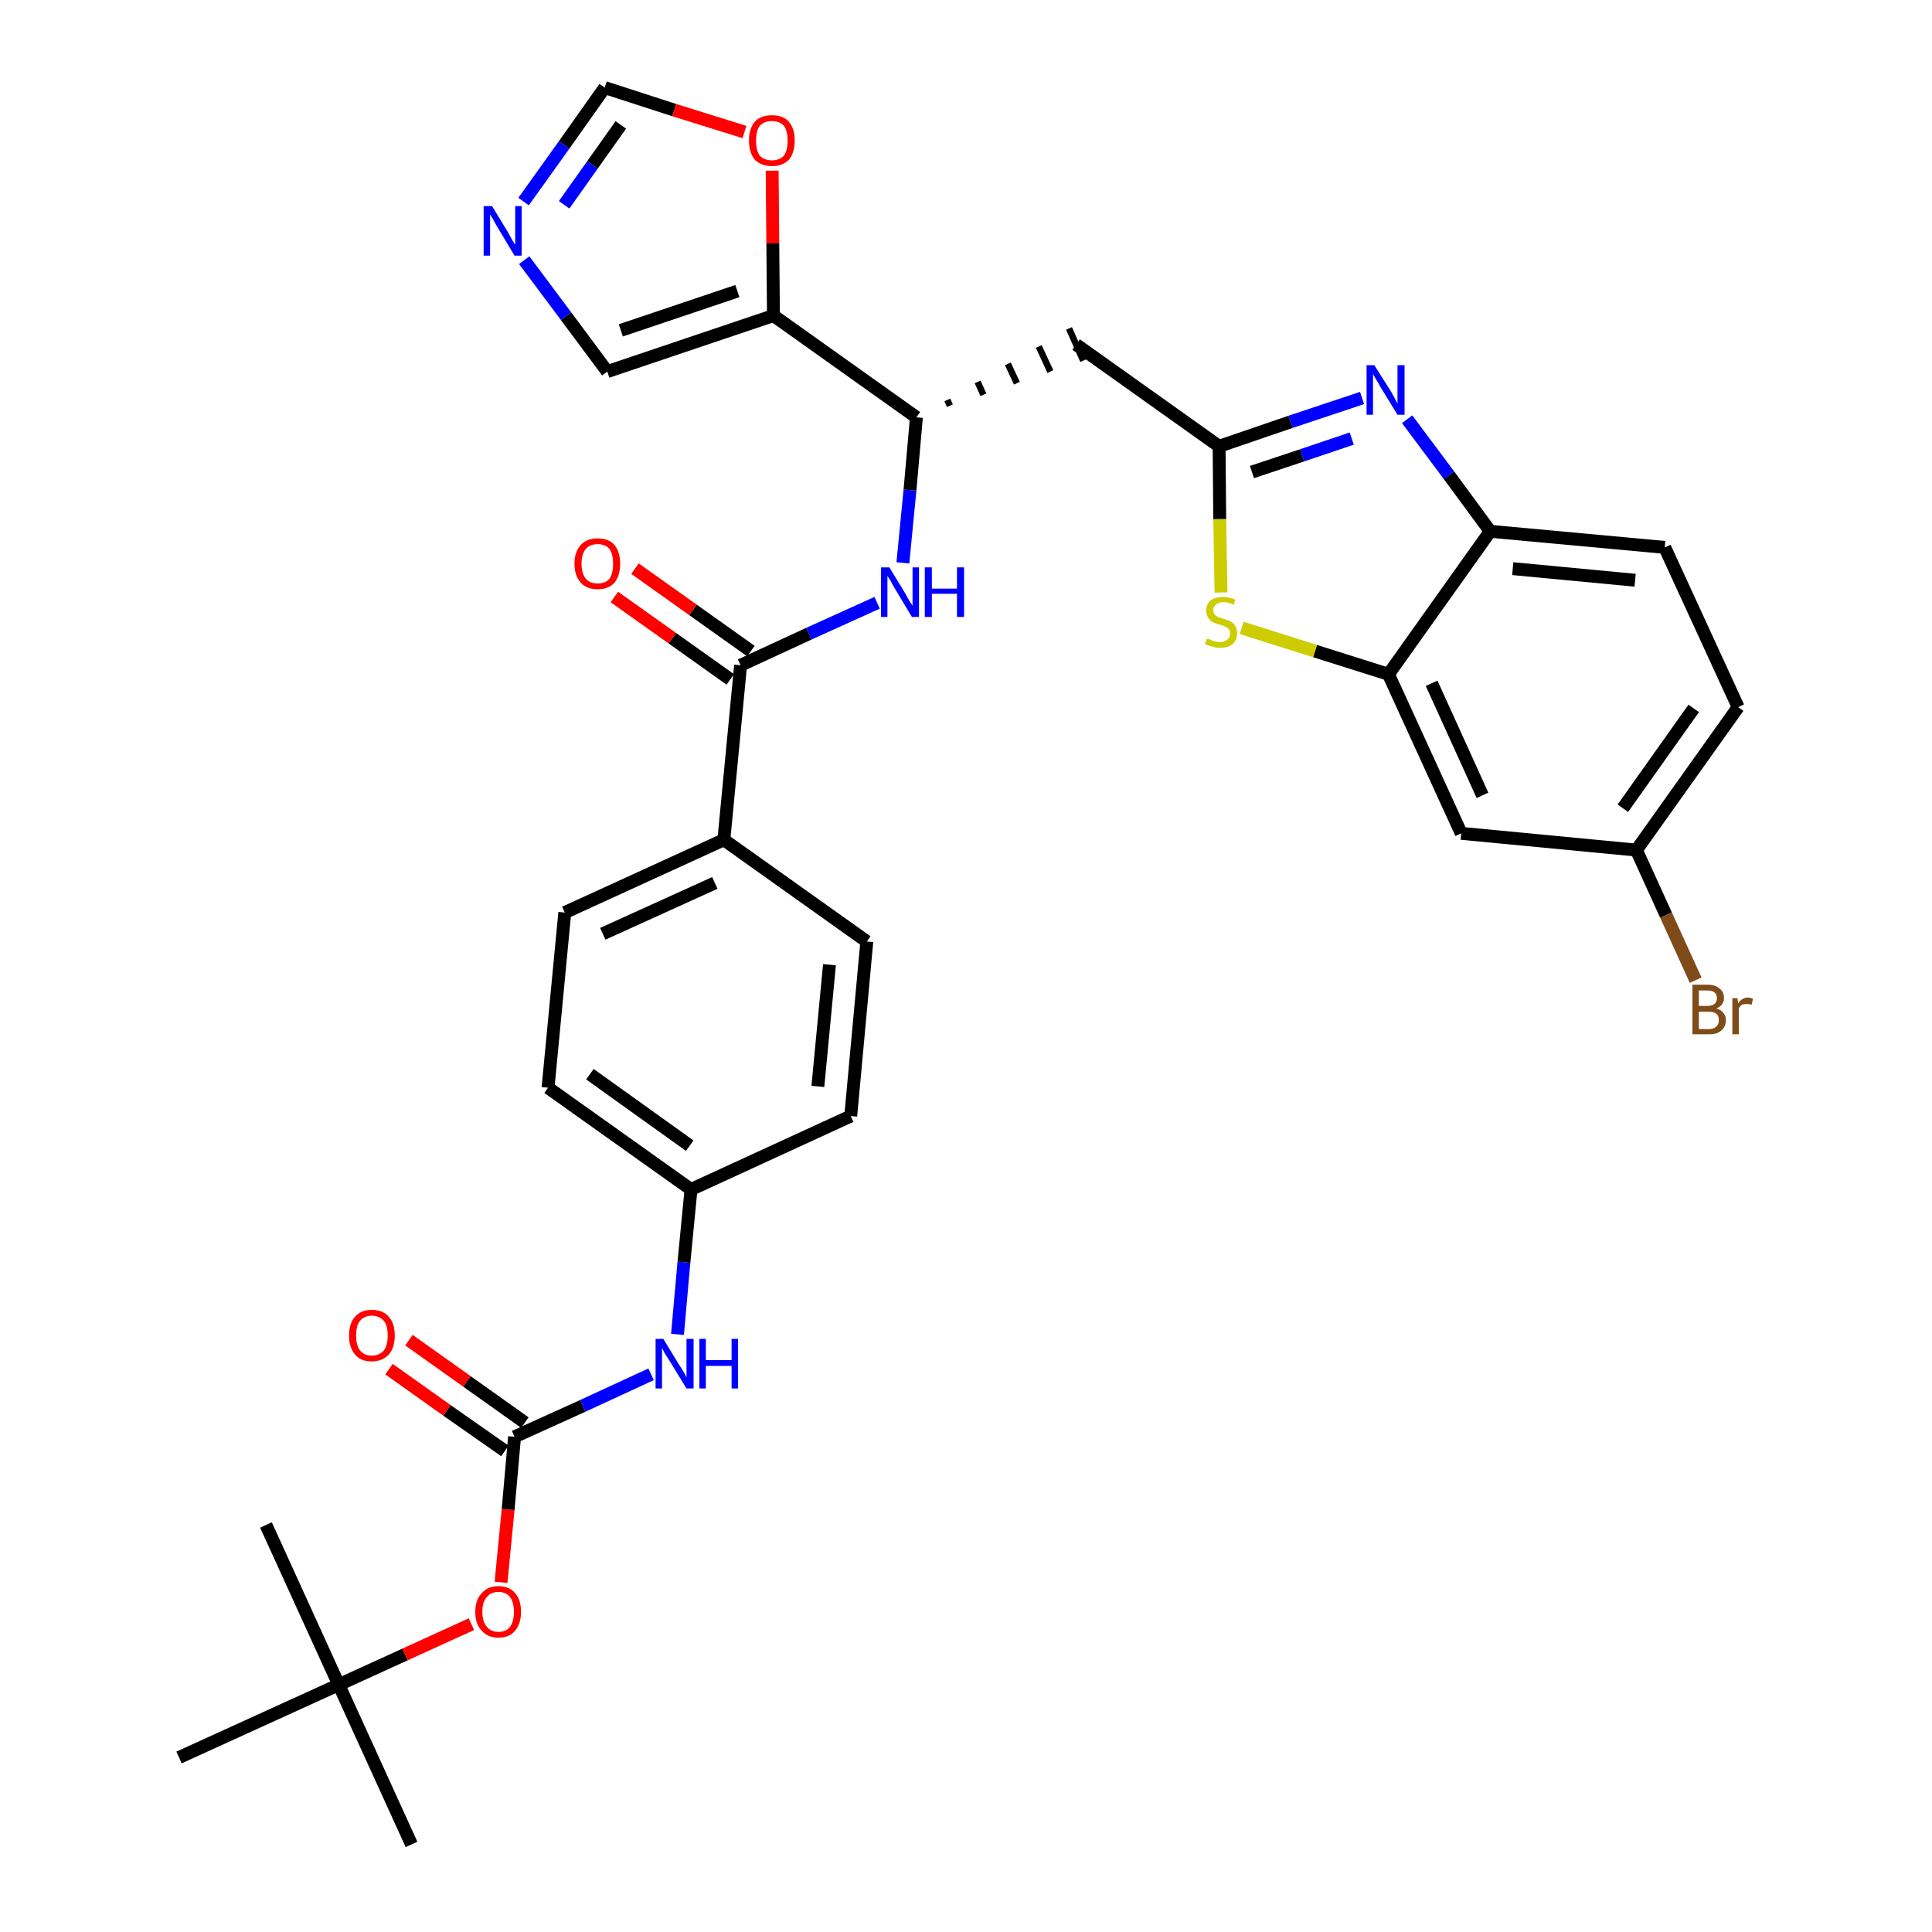<?xml version='1.0' encoding='iso-8859-1'?>
<svg version='1.1' baseProfile='full'
              xmlns='http://www.w3.org/2000/svg'
                      xmlns:rdkit='http://www.rdkit.org/xml'
                      xmlns:xlink='http://www.w3.org/1999/xlink'
                  xml:space='preserve'
width='300px' height='300px' viewBox='0 0 300 300'>
<!-- END OF HEADER -->
<path class='bond-0 atom-0 atom-1' d='M 63.9,286.4 L 52.6,261.6' style='fill:none;fill-rule:evenodd;stroke:#000000;stroke-width:2.0px;stroke-linecap:butt;stroke-linejoin:miter;stroke-opacity:1' />
<path class='bond-1 atom-1 atom-2' d='M 52.6,261.6 L 41.3,236.8' style='fill:none;fill-rule:evenodd;stroke:#000000;stroke-width:2.0px;stroke-linecap:butt;stroke-linejoin:miter;stroke-opacity:1' />
<path class='bond-2 atom-1 atom-3' d='M 52.6,261.6 L 27.8,272.9' style='fill:none;fill-rule:evenodd;stroke:#000000;stroke-width:2.0px;stroke-linecap:butt;stroke-linejoin:miter;stroke-opacity:1' />
<path class='bond-3 atom-1 atom-4' d='M 52.6,261.6 L 62.9,256.9' style='fill:none;fill-rule:evenodd;stroke:#000000;stroke-width:2.0px;stroke-linecap:butt;stroke-linejoin:miter;stroke-opacity:1' />
<path class='bond-3 atom-1 atom-4' d='M 62.9,256.9 L 73.2,252.2' style='fill:none;fill-rule:evenodd;stroke:#FF0000;stroke-width:2.0px;stroke-linecap:butt;stroke-linejoin:miter;stroke-opacity:1' />
<path class='bond-4 atom-4 atom-5' d='M 77.8,245.7 L 78.9,234.4' style='fill:none;fill-rule:evenodd;stroke:#FF0000;stroke-width:2.0px;stroke-linecap:butt;stroke-linejoin:miter;stroke-opacity:1' />
<path class='bond-4 atom-4 atom-5' d='M 78.9,234.4 L 79.9,223.1' style='fill:none;fill-rule:evenodd;stroke:#000000;stroke-width:2.0px;stroke-linecap:butt;stroke-linejoin:miter;stroke-opacity:1' />
<path class='bond-5 atom-5 atom-6' d='M 81.5,220.9 L 72.5,214.5' style='fill:none;fill-rule:evenodd;stroke:#000000;stroke-width:2.0px;stroke-linecap:butt;stroke-linejoin:miter;stroke-opacity:1' />
<path class='bond-5 atom-5 atom-6' d='M 72.5,214.5 L 63.5,208.1' style='fill:none;fill-rule:evenodd;stroke:#FF0000;stroke-width:2.0px;stroke-linecap:butt;stroke-linejoin:miter;stroke-opacity:1' />
<path class='bond-5 atom-5 atom-6' d='M 78.4,225.3 L 69.4,219.0' style='fill:none;fill-rule:evenodd;stroke:#000000;stroke-width:2.0px;stroke-linecap:butt;stroke-linejoin:miter;stroke-opacity:1' />
<path class='bond-5 atom-5 atom-6' d='M 69.4,219.0 L 60.4,212.6' style='fill:none;fill-rule:evenodd;stroke:#FF0000;stroke-width:2.0px;stroke-linecap:butt;stroke-linejoin:miter;stroke-opacity:1' />
<path class='bond-6 atom-5 atom-7' d='M 79.9,223.1 L 90.5,218.3' style='fill:none;fill-rule:evenodd;stroke:#000000;stroke-width:2.0px;stroke-linecap:butt;stroke-linejoin:miter;stroke-opacity:1' />
<path class='bond-6 atom-5 atom-7' d='M 90.5,218.3 L 101.1,213.4' style='fill:none;fill-rule:evenodd;stroke:#0000FF;stroke-width:2.0px;stroke-linecap:butt;stroke-linejoin:miter;stroke-opacity:1' />
<path class='bond-7 atom-7 atom-8' d='M 105.2,207.2 L 106.2,196.0' style='fill:none;fill-rule:evenodd;stroke:#0000FF;stroke-width:2.0px;stroke-linecap:butt;stroke-linejoin:miter;stroke-opacity:1' />
<path class='bond-7 atom-7 atom-8' d='M 106.2,196.0 L 107.3,184.7' style='fill:none;fill-rule:evenodd;stroke:#000000;stroke-width:2.0px;stroke-linecap:butt;stroke-linejoin:miter;stroke-opacity:1' />
<path class='bond-8 atom-8 atom-9' d='M 107.3,184.7 L 85.1,168.9' style='fill:none;fill-rule:evenodd;stroke:#000000;stroke-width:2.0px;stroke-linecap:butt;stroke-linejoin:miter;stroke-opacity:1' />
<path class='bond-8 atom-8 atom-9' d='M 107.1,177.9 L 91.6,166.8' style='fill:none;fill-rule:evenodd;stroke:#000000;stroke-width:2.0px;stroke-linecap:butt;stroke-linejoin:miter;stroke-opacity:1' />
<path class='bond-33 atom-33 atom-8' d='M 132.1,173.3 L 107.3,184.7' style='fill:none;fill-rule:evenodd;stroke:#000000;stroke-width:2.0px;stroke-linecap:butt;stroke-linejoin:miter;stroke-opacity:1' />
<path class='bond-9 atom-9 atom-10' d='M 85.1,168.9 L 87.7,141.7' style='fill:none;fill-rule:evenodd;stroke:#000000;stroke-width:2.0px;stroke-linecap:butt;stroke-linejoin:miter;stroke-opacity:1' />
<path class='bond-10 atom-10 atom-11' d='M 87.7,141.7 L 112.4,130.4' style='fill:none;fill-rule:evenodd;stroke:#000000;stroke-width:2.0px;stroke-linecap:butt;stroke-linejoin:miter;stroke-opacity:1' />
<path class='bond-10 atom-10 atom-11' d='M 93.6,145.0 L 111.0,137.1' style='fill:none;fill-rule:evenodd;stroke:#000000;stroke-width:2.0px;stroke-linecap:butt;stroke-linejoin:miter;stroke-opacity:1' />
<path class='bond-11 atom-11 atom-12' d='M 112.4,130.4 L 115.0,103.3' style='fill:none;fill-rule:evenodd;stroke:#000000;stroke-width:2.0px;stroke-linecap:butt;stroke-linejoin:miter;stroke-opacity:1' />
<path class='bond-31 atom-11 atom-32' d='M 112.4,130.4 L 134.6,146.2' style='fill:none;fill-rule:evenodd;stroke:#000000;stroke-width:2.0px;stroke-linecap:butt;stroke-linejoin:miter;stroke-opacity:1' />
<path class='bond-12 atom-12 atom-13' d='M 116.6,101.1 L 107.6,94.7' style='fill:none;fill-rule:evenodd;stroke:#000000;stroke-width:2.0px;stroke-linecap:butt;stroke-linejoin:miter;stroke-opacity:1' />
<path class='bond-12 atom-12 atom-13' d='M 107.6,94.7 L 98.6,88.3' style='fill:none;fill-rule:evenodd;stroke:#FF0000;stroke-width:2.0px;stroke-linecap:butt;stroke-linejoin:miter;stroke-opacity:1' />
<path class='bond-12 atom-12 atom-13' d='M 113.4,105.5 L 104.4,99.1' style='fill:none;fill-rule:evenodd;stroke:#000000;stroke-width:2.0px;stroke-linecap:butt;stroke-linejoin:miter;stroke-opacity:1' />
<path class='bond-12 atom-12 atom-13' d='M 104.4,99.1 L 95.4,92.7' style='fill:none;fill-rule:evenodd;stroke:#FF0000;stroke-width:2.0px;stroke-linecap:butt;stroke-linejoin:miter;stroke-opacity:1' />
<path class='bond-13 atom-12 atom-14' d='M 115.0,103.3 L 125.6,98.4' style='fill:none;fill-rule:evenodd;stroke:#000000;stroke-width:2.0px;stroke-linecap:butt;stroke-linejoin:miter;stroke-opacity:1' />
<path class='bond-13 atom-12 atom-14' d='M 125.6,98.4 L 136.2,93.6' style='fill:none;fill-rule:evenodd;stroke:#0000FF;stroke-width:2.0px;stroke-linecap:butt;stroke-linejoin:miter;stroke-opacity:1' />
<path class='bond-14 atom-14 atom-15' d='M 140.2,87.4 L 141.3,76.1' style='fill:none;fill-rule:evenodd;stroke:#0000FF;stroke-width:2.0px;stroke-linecap:butt;stroke-linejoin:miter;stroke-opacity:1' />
<path class='bond-14 atom-14 atom-15' d='M 141.3,76.1 L 142.3,64.8' style='fill:none;fill-rule:evenodd;stroke:#000000;stroke-width:2.0px;stroke-linecap:butt;stroke-linejoin:miter;stroke-opacity:1' />
<path class='bond-15 atom-15 atom-16' d='M 147.5,63.0 L 147.1,62.1' style='fill:none;fill-rule:evenodd;stroke:#000000;stroke-width:1.0px;stroke-linecap:butt;stroke-linejoin:miter;stroke-opacity:1' />
<path class='bond-15 atom-15 atom-16' d='M 152.7,61.3 L 151.8,59.3' style='fill:none;fill-rule:evenodd;stroke:#000000;stroke-width:1.0px;stroke-linecap:butt;stroke-linejoin:miter;stroke-opacity:1' />
<path class='bond-15 atom-15 atom-16' d='M 157.9,59.5 L 156.5,56.5' style='fill:none;fill-rule:evenodd;stroke:#000000;stroke-width:1.0px;stroke-linecap:butt;stroke-linejoin:miter;stroke-opacity:1' />
<path class='bond-15 atom-15 atom-16' d='M 163.1,57.7 L 161.3,53.8' style='fill:none;fill-rule:evenodd;stroke:#000000;stroke-width:1.0px;stroke-linecap:butt;stroke-linejoin:miter;stroke-opacity:1' />
<path class='bond-15 atom-15 atom-16' d='M 168.2,56.0 L 166.0,51.0' style='fill:none;fill-rule:evenodd;stroke:#000000;stroke-width:1.0px;stroke-linecap:butt;stroke-linejoin:miter;stroke-opacity:1' />
<path class='bond-26 atom-15 atom-27' d='M 142.3,64.8 L 120.1,49.0' style='fill:none;fill-rule:evenodd;stroke:#000000;stroke-width:2.0px;stroke-linecap:butt;stroke-linejoin:miter;stroke-opacity:1' />
<path class='bond-16 atom-16 atom-17' d='M 167.1,53.5 L 189.3,69.3' style='fill:none;fill-rule:evenodd;stroke:#000000;stroke-width:2.0px;stroke-linecap:butt;stroke-linejoin:miter;stroke-opacity:1' />
<path class='bond-17 atom-17 atom-18' d='M 189.3,69.3 L 200.4,65.5' style='fill:none;fill-rule:evenodd;stroke:#000000;stroke-width:2.0px;stroke-linecap:butt;stroke-linejoin:miter;stroke-opacity:1' />
<path class='bond-17 atom-17 atom-18' d='M 200.4,65.5 L 211.5,61.8' style='fill:none;fill-rule:evenodd;stroke:#0000FF;stroke-width:2.0px;stroke-linecap:butt;stroke-linejoin:miter;stroke-opacity:1' />
<path class='bond-17 atom-17 atom-18' d='M 194.4,73.3 L 202.2,70.7' style='fill:none;fill-rule:evenodd;stroke:#000000;stroke-width:2.0px;stroke-linecap:butt;stroke-linejoin:miter;stroke-opacity:1' />
<path class='bond-17 atom-17 atom-18' d='M 202.2,70.7 L 209.9,68.1' style='fill:none;fill-rule:evenodd;stroke:#0000FF;stroke-width:2.0px;stroke-linecap:butt;stroke-linejoin:miter;stroke-opacity:1' />
<path class='bond-34 atom-26 atom-17' d='M 189.6,92.0 L 189.4,80.6' style='fill:none;fill-rule:evenodd;stroke:#CCCC00;stroke-width:2.0px;stroke-linecap:butt;stroke-linejoin:miter;stroke-opacity:1' />
<path class='bond-34 atom-26 atom-17' d='M 189.4,80.6 L 189.3,69.3' style='fill:none;fill-rule:evenodd;stroke:#000000;stroke-width:2.0px;stroke-linecap:butt;stroke-linejoin:miter;stroke-opacity:1' />
<path class='bond-18 atom-18 atom-19' d='M 218.5,65.1 L 225.0,73.8' style='fill:none;fill-rule:evenodd;stroke:#0000FF;stroke-width:2.0px;stroke-linecap:butt;stroke-linejoin:miter;stroke-opacity:1' />
<path class='bond-18 atom-18 atom-19' d='M 225.0,73.8 L 231.4,82.5' style='fill:none;fill-rule:evenodd;stroke:#000000;stroke-width:2.0px;stroke-linecap:butt;stroke-linejoin:miter;stroke-opacity:1' />
<path class='bond-19 atom-19 atom-20' d='M 231.4,82.5 L 258.5,85.0' style='fill:none;fill-rule:evenodd;stroke:#000000;stroke-width:2.0px;stroke-linecap:butt;stroke-linejoin:miter;stroke-opacity:1' />
<path class='bond-19 atom-19 atom-20' d='M 234.9,88.3 L 253.9,90.1' style='fill:none;fill-rule:evenodd;stroke:#000000;stroke-width:2.0px;stroke-linecap:butt;stroke-linejoin:miter;stroke-opacity:1' />
<path class='bond-36 atom-25 atom-19' d='M 215.6,104.7 L 231.4,82.5' style='fill:none;fill-rule:evenodd;stroke:#000000;stroke-width:2.0px;stroke-linecap:butt;stroke-linejoin:miter;stroke-opacity:1' />
<path class='bond-20 atom-20 atom-21' d='M 258.5,85.0 L 269.9,109.8' style='fill:none;fill-rule:evenodd;stroke:#000000;stroke-width:2.0px;stroke-linecap:butt;stroke-linejoin:miter;stroke-opacity:1' />
<path class='bond-21 atom-21 atom-22' d='M 269.9,109.8 L 254.1,132.0' style='fill:none;fill-rule:evenodd;stroke:#000000;stroke-width:2.0px;stroke-linecap:butt;stroke-linejoin:miter;stroke-opacity:1' />
<path class='bond-21 atom-21 atom-22' d='M 263.0,110.0 L 252.0,125.5' style='fill:none;fill-rule:evenodd;stroke:#000000;stroke-width:2.0px;stroke-linecap:butt;stroke-linejoin:miter;stroke-opacity:1' />
<path class='bond-22 atom-22 atom-23' d='M 254.1,132.0 L 258.7,142.1' style='fill:none;fill-rule:evenodd;stroke:#000000;stroke-width:2.0px;stroke-linecap:butt;stroke-linejoin:miter;stroke-opacity:1' />
<path class='bond-22 atom-22 atom-23' d='M 258.7,142.1 L 263.3,152.2' style='fill:none;fill-rule:evenodd;stroke:#7F4C19;stroke-width:2.0px;stroke-linecap:butt;stroke-linejoin:miter;stroke-opacity:1' />
<path class='bond-23 atom-22 atom-24' d='M 254.1,132.0 L 226.9,129.4' style='fill:none;fill-rule:evenodd;stroke:#000000;stroke-width:2.0px;stroke-linecap:butt;stroke-linejoin:miter;stroke-opacity:1' />
<path class='bond-24 atom-24 atom-25' d='M 226.9,129.4 L 215.6,104.7' style='fill:none;fill-rule:evenodd;stroke:#000000;stroke-width:2.0px;stroke-linecap:butt;stroke-linejoin:miter;stroke-opacity:1' />
<path class='bond-24 atom-24 atom-25' d='M 230.2,123.5 L 222.3,106.1' style='fill:none;fill-rule:evenodd;stroke:#000000;stroke-width:2.0px;stroke-linecap:butt;stroke-linejoin:miter;stroke-opacity:1' />
<path class='bond-25 atom-25 atom-26' d='M 215.6,104.7 L 204.2,101.1' style='fill:none;fill-rule:evenodd;stroke:#000000;stroke-width:2.0px;stroke-linecap:butt;stroke-linejoin:miter;stroke-opacity:1' />
<path class='bond-25 atom-25 atom-26' d='M 204.2,101.1 L 192.8,97.5' style='fill:none;fill-rule:evenodd;stroke:#CCCC00;stroke-width:2.0px;stroke-linecap:butt;stroke-linejoin:miter;stroke-opacity:1' />
<path class='bond-27 atom-27 atom-28' d='M 120.1,49.0 L 94.3,57.7' style='fill:none;fill-rule:evenodd;stroke:#000000;stroke-width:2.0px;stroke-linecap:butt;stroke-linejoin:miter;stroke-opacity:1' />
<path class='bond-27 atom-27 atom-28' d='M 114.5,45.2 L 96.4,51.3' style='fill:none;fill-rule:evenodd;stroke:#000000;stroke-width:2.0px;stroke-linecap:butt;stroke-linejoin:miter;stroke-opacity:1' />
<path class='bond-35 atom-31 atom-27' d='M 119.9,26.5 L 120.0,37.8' style='fill:none;fill-rule:evenodd;stroke:#FF0000;stroke-width:2.0px;stroke-linecap:butt;stroke-linejoin:miter;stroke-opacity:1' />
<path class='bond-35 atom-31 atom-27' d='M 120.0,37.8 L 120.1,49.0' style='fill:none;fill-rule:evenodd;stroke:#000000;stroke-width:2.0px;stroke-linecap:butt;stroke-linejoin:miter;stroke-opacity:1' />
<path class='bond-28 atom-28 atom-29' d='M 94.3,57.7 L 87.9,49.1' style='fill:none;fill-rule:evenodd;stroke:#000000;stroke-width:2.0px;stroke-linecap:butt;stroke-linejoin:miter;stroke-opacity:1' />
<path class='bond-28 atom-28 atom-29' d='M 87.9,49.1 L 81.4,40.4' style='fill:none;fill-rule:evenodd;stroke:#0000FF;stroke-width:2.0px;stroke-linecap:butt;stroke-linejoin:miter;stroke-opacity:1' />
<path class='bond-29 atom-29 atom-30' d='M 81.3,31.3 L 87.6,22.5' style='fill:none;fill-rule:evenodd;stroke:#0000FF;stroke-width:2.0px;stroke-linecap:butt;stroke-linejoin:miter;stroke-opacity:1' />
<path class='bond-29 atom-29 atom-30' d='M 87.6,22.5 L 93.9,13.6' style='fill:none;fill-rule:evenodd;stroke:#000000;stroke-width:2.0px;stroke-linecap:butt;stroke-linejoin:miter;stroke-opacity:1' />
<path class='bond-29 atom-29 atom-30' d='M 87.6,31.8 L 92.0,25.6' style='fill:none;fill-rule:evenodd;stroke:#0000FF;stroke-width:2.0px;stroke-linecap:butt;stroke-linejoin:miter;stroke-opacity:1' />
<path class='bond-29 atom-29 atom-30' d='M 92.0,25.6 L 96.4,19.4' style='fill:none;fill-rule:evenodd;stroke:#000000;stroke-width:2.0px;stroke-linecap:butt;stroke-linejoin:miter;stroke-opacity:1' />
<path class='bond-30 atom-30 atom-31' d='M 93.9,13.6 L 104.7,17.1' style='fill:none;fill-rule:evenodd;stroke:#000000;stroke-width:2.0px;stroke-linecap:butt;stroke-linejoin:miter;stroke-opacity:1' />
<path class='bond-30 atom-30 atom-31' d='M 104.7,17.1 L 115.6,20.5' style='fill:none;fill-rule:evenodd;stroke:#FF0000;stroke-width:2.0px;stroke-linecap:butt;stroke-linejoin:miter;stroke-opacity:1' />
<path class='bond-32 atom-32 atom-33' d='M 134.6,146.2 L 132.1,173.3' style='fill:none;fill-rule:evenodd;stroke:#000000;stroke-width:2.0px;stroke-linecap:butt;stroke-linejoin:miter;stroke-opacity:1' />
<path class='bond-32 atom-32 atom-33' d='M 128.8,149.8 L 127.0,168.7' style='fill:none;fill-rule:evenodd;stroke:#000000;stroke-width:2.0px;stroke-linecap:butt;stroke-linejoin:miter;stroke-opacity:1' />
<path  class='atom-4' d='M 73.8 250.3
Q 73.8 248.4, 74.8 247.4
Q 75.7 246.3, 77.4 246.3
Q 79.1 246.3, 80.0 247.4
Q 80.9 248.4, 80.9 250.3
Q 80.9 252.1, 80.0 253.2
Q 79.1 254.3, 77.4 254.3
Q 75.7 254.3, 74.8 253.2
Q 73.8 252.2, 73.8 250.3
M 77.4 253.4
Q 78.6 253.4, 79.2 252.6
Q 79.8 251.8, 79.8 250.3
Q 79.8 248.8, 79.2 248.0
Q 78.6 247.2, 77.4 247.2
Q 76.2 247.2, 75.6 248.0
Q 74.9 248.7, 74.9 250.3
Q 74.9 251.8, 75.6 252.6
Q 76.2 253.4, 77.4 253.4
' fill='#FF0000'/>
<path  class='atom-6' d='M 54.2 207.4
Q 54.2 205.5, 55.1 204.5
Q 56.0 203.4, 57.7 203.4
Q 59.5 203.4, 60.4 204.5
Q 61.3 205.5, 61.3 207.4
Q 61.3 209.2, 60.4 210.3
Q 59.4 211.4, 57.7 211.4
Q 56.0 211.4, 55.1 210.3
Q 54.2 209.2, 54.2 207.4
M 57.7 210.5
Q 58.9 210.5, 59.6 209.7
Q 60.2 208.9, 60.2 207.4
Q 60.2 205.8, 59.6 205.1
Q 58.9 204.3, 57.7 204.3
Q 56.6 204.3, 55.9 205.1
Q 55.3 205.8, 55.3 207.4
Q 55.3 208.9, 55.9 209.7
Q 56.6 210.5, 57.7 210.5
' fill='#FF0000'/>
<path  class='atom-7' d='M 103.0 207.9
L 105.5 212.0
Q 105.8 212.4, 106.2 213.1
Q 106.6 213.9, 106.6 213.9
L 106.6 207.9
L 107.7 207.9
L 107.7 215.6
L 106.6 215.6
L 103.9 211.2
Q 103.6 210.7, 103.2 210.1
Q 102.9 209.5, 102.8 209.3
L 102.8 215.6
L 101.8 215.6
L 101.8 207.9
L 103.0 207.9
' fill='#0000FF'/>
<path  class='atom-7' d='M 108.6 207.9
L 109.6 207.9
L 109.6 211.2
L 113.6 211.2
L 113.6 207.9
L 114.6 207.9
L 114.6 215.6
L 113.6 215.6
L 113.6 212.1
L 109.6 212.1
L 109.6 215.6
L 108.6 215.6
L 108.6 207.9
' fill='#0000FF'/>
<path  class='atom-13' d='M 89.2 87.5
Q 89.2 85.7, 90.2 84.6
Q 91.1 83.6, 92.8 83.6
Q 94.5 83.6, 95.4 84.6
Q 96.3 85.7, 96.3 87.5
Q 96.3 89.4, 95.4 90.5
Q 94.5 91.5, 92.8 91.5
Q 91.1 91.5, 90.2 90.5
Q 89.2 89.4, 89.2 87.5
M 92.8 90.6
Q 94.0 90.6, 94.6 89.9
Q 95.2 89.1, 95.2 87.5
Q 95.2 86.0, 94.6 85.2
Q 94.0 84.5, 92.8 84.5
Q 91.6 84.5, 91.0 85.2
Q 90.3 86.0, 90.3 87.5
Q 90.3 89.1, 91.0 89.9
Q 91.6 90.6, 92.8 90.6
' fill='#FF0000'/>
<path  class='atom-14' d='M 138.1 88.1
L 140.6 92.2
Q 140.8 92.6, 141.2 93.3
Q 141.7 94.0, 141.7 94.1
L 141.7 88.1
L 142.7 88.1
L 142.7 95.8
L 141.6 95.8
L 138.9 91.3
Q 138.6 90.8, 138.3 90.2
Q 137.9 89.6, 137.8 89.4
L 137.8 95.8
L 136.8 95.8
L 136.8 88.1
L 138.1 88.1
' fill='#0000FF'/>
<path  class='atom-14' d='M 143.6 88.1
L 144.7 88.1
L 144.7 91.4
L 148.6 91.4
L 148.6 88.1
L 149.7 88.1
L 149.7 95.8
L 148.6 95.8
L 148.6 92.2
L 144.7 92.2
L 144.7 95.8
L 143.6 95.8
L 143.6 88.1
' fill='#0000FF'/>
<path  class='atom-18' d='M 213.4 56.7
L 216.0 60.8
Q 216.2 61.2, 216.6 61.9
Q 217.0 62.7, 217.0 62.7
L 217.0 56.7
L 218.1 56.7
L 218.1 64.4
L 217.0 64.4
L 214.3 60.0
Q 214.0 59.4, 213.6 58.8
Q 213.3 58.2, 213.2 58.1
L 213.2 64.4
L 212.2 64.4
L 212.2 56.7
L 213.4 56.7
' fill='#0000FF'/>
<path  class='atom-23' d='M 266.5 156.6
Q 267.3 156.8, 267.6 157.3
Q 268.0 157.7, 268.0 158.4
Q 268.0 159.4, 267.3 160.0
Q 266.7 160.6, 265.4 160.6
L 262.8 160.6
L 262.8 152.9
L 265.1 152.9
Q 266.4 152.9, 267.0 153.5
Q 267.7 154.0, 267.7 155.0
Q 267.7 156.1, 266.5 156.6
M 263.8 153.8
L 263.8 156.2
L 265.1 156.2
Q 265.8 156.2, 266.2 155.9
Q 266.6 155.6, 266.6 155.0
Q 266.6 153.8, 265.1 153.8
L 263.8 153.8
M 265.4 159.8
Q 266.1 159.8, 266.5 159.4
Q 266.9 159.1, 266.9 158.4
Q 266.9 157.7, 266.5 157.4
Q 266.1 157.1, 265.2 157.1
L 263.8 157.1
L 263.8 159.8
L 265.4 159.8
' fill='#7F4C19'/>
<path  class='atom-23' d='M 269.8 155.0
L 269.9 155.8
Q 270.5 154.9, 271.4 154.9
Q 271.8 154.9, 272.2 155.1
L 272.0 156.0
Q 271.5 155.9, 271.3 155.9
Q 270.8 155.9, 270.5 156.0
Q 270.2 156.2, 270.0 156.6
L 270.0 160.6
L 269.0 160.6
L 269.0 155.0
L 269.8 155.0
' fill='#7F4C19'/>
<path  class='atom-26' d='M 187.4 99.2
Q 187.5 99.2, 187.9 99.3
Q 188.2 99.5, 188.6 99.6
Q 189.0 99.7, 189.4 99.7
Q 190.1 99.7, 190.6 99.3
Q 191.0 99.0, 191.0 98.4
Q 191.0 97.9, 190.8 97.7
Q 190.6 97.4, 190.2 97.3
Q 189.9 97.1, 189.4 97.0
Q 188.7 96.8, 188.3 96.6
Q 187.9 96.4, 187.6 95.9
Q 187.3 95.5, 187.3 94.8
Q 187.3 93.9, 187.9 93.3
Q 188.6 92.7, 189.9 92.7
Q 190.8 92.7, 191.8 93.1
L 191.6 93.9
Q 190.7 93.5, 190.0 93.5
Q 189.2 93.5, 188.8 93.9
Q 188.4 94.2, 188.4 94.7
Q 188.4 95.1, 188.6 95.4
Q 188.8 95.6, 189.1 95.8
Q 189.4 95.9, 190.0 96.1
Q 190.7 96.3, 191.1 96.5
Q 191.5 96.7, 191.8 97.2
Q 192.1 97.6, 192.1 98.4
Q 192.1 99.4, 191.4 100.0
Q 190.7 100.6, 189.5 100.6
Q 188.8 100.6, 188.3 100.4
Q 187.7 100.3, 187.1 100.0
L 187.4 99.2
' fill='#CCCC00'/>
<path  class='atom-29' d='M 76.4 32.0
L 78.9 36.1
Q 79.1 36.5, 79.5 37.2
Q 79.9 37.9, 80.0 38.0
L 80.0 32.0
L 81.0 32.0
L 81.0 39.7
L 79.9 39.7
L 77.2 35.2
Q 76.9 34.7, 76.6 34.1
Q 76.2 33.5, 76.1 33.3
L 76.1 39.7
L 75.1 39.7
L 75.1 32.0
L 76.4 32.0
' fill='#0000FF'/>
<path  class='atom-31' d='M 116.3 21.8
Q 116.3 20.0, 117.2 18.9
Q 118.1 17.9, 119.9 17.9
Q 121.6 17.9, 122.5 18.9
Q 123.4 20.0, 123.4 21.8
Q 123.4 23.7, 122.5 24.8
Q 121.5 25.8, 119.9 25.8
Q 118.2 25.8, 117.2 24.8
Q 116.3 23.7, 116.3 21.8
M 119.9 24.9
Q 121.0 24.9, 121.7 24.2
Q 122.3 23.4, 122.3 21.8
Q 122.3 20.3, 121.7 19.5
Q 121.0 18.8, 119.9 18.8
Q 118.7 18.8, 118.0 19.5
Q 117.4 20.3, 117.4 21.8
Q 117.4 23.4, 118.0 24.2
Q 118.7 24.9, 119.9 24.9
' fill='#FF0000'/>
</svg>
